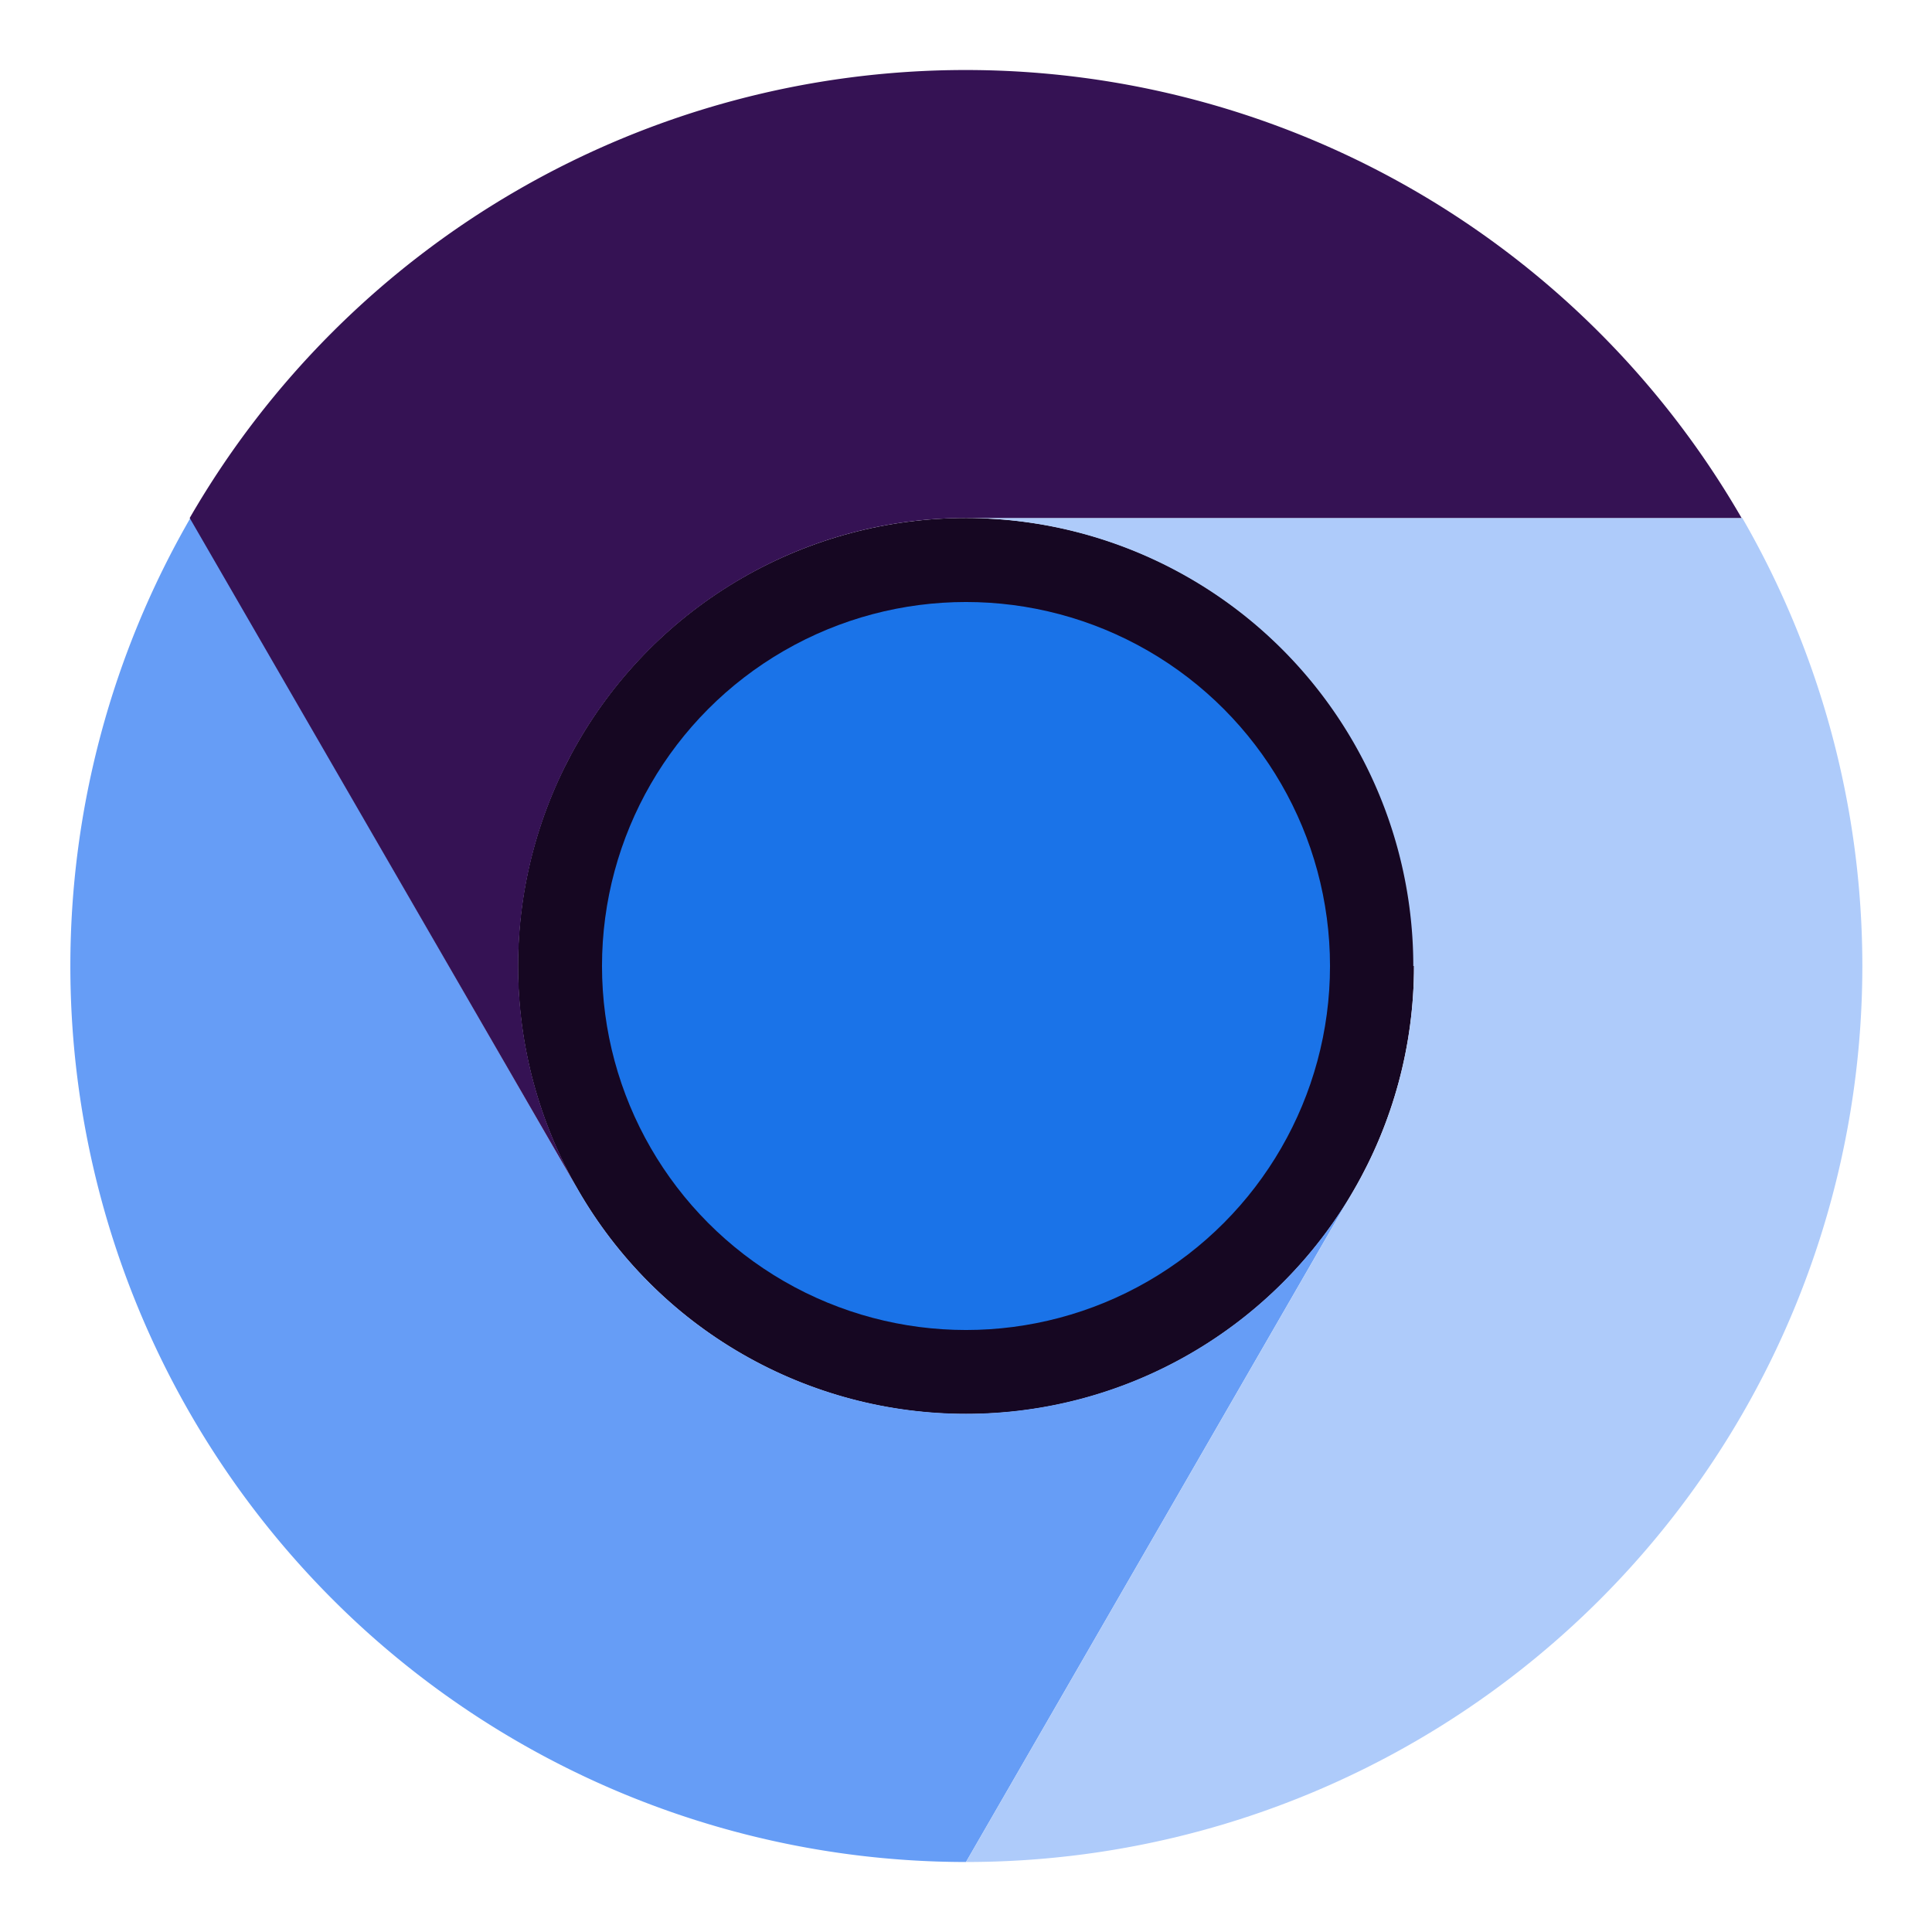 <svg xmlns="http://www.w3.org/2000/svg" viewBox="-10 -10 276 276"><circle cx="128" cy="128" r="64" fill="#160722"/><path fill="#669df6" d="M96 183.4A63.7 63.7 0 0 1 72.6 160L17.2 64A128 128 0 0 0 128 256l55.4-96A64 64 0 0 1 96 183.4Z"/><path fill="#aecbfa" d="M192 128a63.7 63.7 0 0 1-8.6 32L128 256A128 128 0 0 0 238.9 64h-111a64 64 0 0 1 64 64Z"/><circle cx="128" cy="128" r="52" fill="#1a73e8"/><path fill="#351254" d="M96 72.6a63.7 63.7 0 0 1 32-8.6h110.8a128 128 0 0 0-221.7 0l55.5 96A64 64 0 0 1 96 72.6Z"/></svg>
